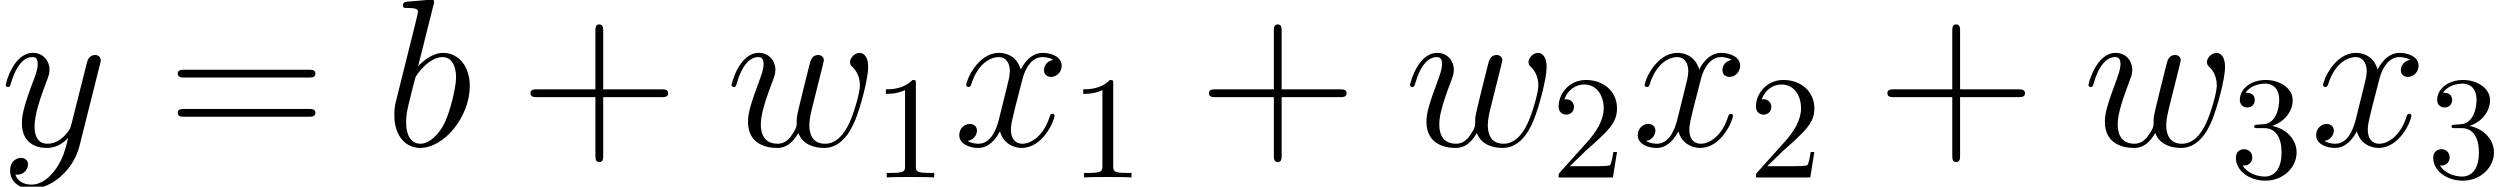 <?xml version='1.0' encoding='UTF-8'?>
<!-- This file was generated by dvisvgm 1.15.1 -->
<svg height='14.356pt' version='1.1' viewBox='-0.239 -0.237 192.276 14.356' width='192.276pt' xmlns='http://www.w3.org/2000/svg' xmlns:xlink='http://www.w3.org/1999/xlink'>
<defs>
<path d='M3.314 -9.598C3.328 -9.655 3.357 -9.741 3.357 -9.813C3.357 -9.956 3.214 -9.956 3.185 -9.956C3.171 -9.956 2.654 -9.913 2.396 -9.885C2.152 -9.87 1.937 -9.841 1.679 -9.827C1.334 -9.798 1.234 -9.784 1.234 -9.526C1.234 -9.382 1.377 -9.382 1.521 -9.382C2.252 -9.382 2.252 -9.253 2.252 -9.11C2.252 -9.009 2.138 -8.593 2.08 -8.335L1.736 -6.958C1.592 -6.384 0.775 -3.127 0.717 -2.869C0.646 -2.511 0.646 -2.267 0.646 -2.08C0.646 -0.617 1.463 0.143 2.396 0.143C4.06 0.143 5.782 -1.994 5.782 -4.074C5.782 -5.394 5.036 -6.327 3.96 -6.327C3.214 -6.327 2.539 -5.71 2.267 -5.423L3.314 -9.598ZM2.41 -0.143C1.951 -0.143 1.449 -0.488 1.449 -1.607C1.449 -2.08 1.492 -2.353 1.75 -3.357C1.793 -3.544 2.023 -4.462 2.08 -4.648C2.109 -4.763 2.955 -6.04 3.931 -6.04C4.562 -6.04 4.849 -5.409 4.849 -4.663C4.849 -3.974 4.447 -2.353 4.089 -1.607C3.73 -0.832 3.07 -0.143 2.41 -0.143Z' id='g0-98'/>
<path d='M4.935 -0.875C5.251 -0.014 6.14 0.143 6.685 0.143C7.776 0.143 8.421 -0.803 8.823 -1.793C9.153 -2.625 9.684 -4.519 9.684 -5.365C9.684 -6.241 9.239 -6.327 9.11 -6.327C8.766 -6.327 8.45 -5.982 8.45 -5.695C8.45 -5.523 8.55 -5.423 8.622 -5.365C8.751 -5.236 9.124 -4.849 9.124 -4.103C9.124 -3.615 8.722 -2.267 8.421 -1.592C8.02 -0.717 7.489 -0.143 6.743 -0.143C5.939 -0.143 5.681 -0.746 5.681 -1.406C5.681 -1.822 5.81 -2.324 5.868 -2.568L6.47 -4.978C6.542 -5.265 6.671 -5.767 6.671 -5.825C6.671 -6.04 6.499 -6.183 6.284 -6.183C5.868 -6.183 5.767 -5.825 5.681 -5.48C5.538 -4.921 4.935 -2.496 4.878 -2.181C4.82 -1.937 4.82 -1.779 4.82 -1.463C4.82 -1.119 4.361 -0.574 4.347 -0.545C4.189 -0.387 3.96 -0.143 3.515 -0.143C2.381 -0.143 2.381 -1.219 2.381 -1.463C2.381 -1.922 2.482 -2.554 3.127 -4.261C3.3 -4.706 3.371 -4.892 3.371 -5.179C3.371 -5.782 2.941 -6.327 2.238 -6.327C0.918 -6.327 0.387 -4.246 0.387 -4.132C0.387 -4.074 0.445 -4.003 0.545 -4.003C0.674 -4.003 0.689 -4.06 0.746 -4.261C1.105 -5.523 1.664 -6.04 2.195 -6.04C2.338 -6.04 2.568 -6.025 2.568 -5.566C2.568 -5.495 2.568 -5.193 2.324 -4.562C1.65 -2.769 1.506 -2.181 1.506 -1.635C1.506 -0.129 2.74 0.143 3.472 0.143C3.716 0.143 4.361 0.143 4.935 -0.875Z' id='g0-119'/>
<path d='M6.8 -5.853C6.341 -5.767 6.169 -5.423 6.169 -5.15C6.169 -4.806 6.441 -4.691 6.642 -4.691C7.073 -4.691 7.374 -5.064 7.374 -5.452C7.374 -6.054 6.685 -6.327 6.083 -6.327C5.208 -6.327 4.72 -5.466 4.591 -5.193C4.261 -6.269 3.371 -6.327 3.113 -6.327C1.65 -6.327 0.875 -4.447 0.875 -4.132C0.875 -4.074 0.933 -4.003 1.033 -4.003C1.148 -4.003 1.176 -4.089 1.205 -4.146C1.693 -5.738 2.654 -6.04 3.07 -6.04C3.716 -6.04 3.845 -5.437 3.845 -5.093C3.845 -4.777 3.759 -4.447 3.587 -3.759L3.099 -1.793C2.884 -0.933 2.468 -0.143 1.707 -0.143C1.635 -0.143 1.277 -0.143 0.976 -0.33C1.492 -0.43 1.607 -0.861 1.607 -1.033C1.607 -1.32 1.392 -1.492 1.119 -1.492C0.775 -1.492 0.402 -1.191 0.402 -0.732C0.402 -0.129 1.076 0.143 1.693 0.143C2.381 0.143 2.869 -0.402 3.171 -0.99C3.4 -0.143 4.117 0.143 4.648 0.143C6.111 0.143 6.886 -1.736 6.886 -2.052C6.886 -2.123 6.829 -2.181 6.743 -2.181C6.614 -2.181 6.599 -2.109 6.556 -1.994C6.169 -0.732 5.337 -0.143 4.691 -0.143C4.189 -0.143 3.917 -0.516 3.917 -1.105C3.917 -1.42 3.974 -1.65 4.203 -2.597L4.706 -4.548C4.921 -5.409 5.409 -6.04 6.068 -6.04C6.097 -6.04 6.499 -6.04 6.8 -5.853Z' id='g0-120'/>
<path d='M3.773 1.607C3.386 2.152 2.826 2.64 2.123 2.64C1.951 2.64 1.262 2.611 1.047 1.951C1.09 1.965 1.162 1.965 1.191 1.965C1.621 1.965 1.908 1.592 1.908 1.262S1.635 0.818 1.42 0.818C1.191 0.818 0.689 0.99 0.689 1.693C0.689 2.425 1.306 2.927 2.123 2.927C3.558 2.927 5.007 1.607 5.409 0.014L6.814 -5.581C6.829 -5.652 6.857 -5.738 6.857 -5.825C6.857 -6.04 6.685 -6.183 6.47 -6.183C6.341 -6.183 6.04 -6.126 5.925 -5.695L4.863 -1.478C4.792 -1.219 4.792 -1.191 4.677 -1.033C4.39 -0.631 3.917 -0.143 3.228 -0.143C2.425 -0.143 2.353 -0.933 2.353 -1.32C2.353 -2.138 2.74 -3.242 3.127 -4.275C3.285 -4.691 3.371 -4.892 3.371 -5.179C3.371 -5.782 2.941 -6.327 2.238 -6.327C0.918 -6.327 0.387 -4.246 0.387 -4.132C0.387 -4.074 0.445 -4.003 0.545 -4.003C0.674 -4.003 0.689 -4.06 0.746 -4.261C1.09 -5.466 1.635 -6.04 2.195 -6.04C2.324 -6.04 2.568 -6.04 2.568 -5.566C2.568 -5.193 2.41 -4.777 2.195 -4.232C1.492 -2.353 1.492 -1.879 1.492 -1.535C1.492 -0.172 2.468 0.143 3.185 0.143C3.601 0.143 4.117 0.014 4.619 -0.516L4.634 -0.502C4.419 0.344 4.275 0.904 3.773 1.607Z' id='g0-121'/>
<path d='M2.929 -6.376C2.929 -6.615 2.929 -6.635 2.7 -6.635C2.082 -5.998 1.205 -5.998 0.887 -5.998V-5.689C1.086 -5.689 1.674 -5.689 2.192 -5.948V-0.787C2.192 -0.428 2.162 -0.309 1.265 -0.309H0.946V0C1.295 -0.03 2.162 -0.03 2.56 -0.03S3.826 -0.03 4.174 0V-0.309H3.856C2.959 -0.309 2.929 -0.418 2.929 -0.787V-6.376Z' id='g2-49'/>
<path d='M1.265 -0.767L2.321 -1.793C3.875 -3.168 4.473 -3.706 4.473 -4.702C4.473 -5.838 3.577 -6.635 2.361 -6.635C1.235 -6.635 0.498 -5.719 0.498 -4.832C0.498 -4.274 0.996 -4.274 1.026 -4.274C1.196 -4.274 1.544 -4.394 1.544 -4.802C1.544 -5.061 1.365 -5.32 1.016 -5.32C0.936 -5.32 0.917 -5.32 0.887 -5.31C1.116 -5.958 1.654 -6.326 2.232 -6.326C3.138 -6.326 3.567 -5.519 3.567 -4.702C3.567 -3.905 3.068 -3.118 2.521 -2.501L0.608 -0.369C0.498 -0.259 0.498 -0.239 0.498 0H4.194L4.473 -1.734H4.224C4.174 -1.435 4.105 -0.996 4.005 -0.847C3.935 -0.767 3.278 -0.767 3.059 -0.767H1.265Z' id='g2-50'/>
<path d='M2.889 -3.507C3.706 -3.776 4.284 -4.473 4.284 -5.26C4.284 -6.077 3.407 -6.635 2.451 -6.635C1.445 -6.635 0.687 -6.037 0.687 -5.28C0.687 -4.951 0.907 -4.762 1.196 -4.762C1.504 -4.762 1.704 -4.981 1.704 -5.27C1.704 -5.768 1.235 -5.768 1.086 -5.768C1.395 -6.257 2.052 -6.386 2.411 -6.386C2.819 -6.386 3.367 -6.167 3.367 -5.27C3.367 -5.151 3.347 -4.573 3.088 -4.135C2.79 -3.656 2.451 -3.626 2.202 -3.616C2.122 -3.606 1.883 -3.587 1.813 -3.587C1.734 -3.577 1.664 -3.567 1.664 -3.467C1.664 -3.357 1.734 -3.357 1.903 -3.357H2.341C3.158 -3.357 3.527 -2.68 3.527 -1.704C3.527 -0.349 2.839 -0.06 2.401 -0.06C1.973 -0.06 1.225 -0.229 0.877 -0.817C1.225 -0.767 1.534 -0.986 1.534 -1.365C1.534 -1.724 1.265 -1.923 0.976 -1.923C0.737 -1.923 0.418 -1.783 0.418 -1.345C0.418 -0.438 1.345 0.219 2.431 0.219C3.646 0.219 4.553 -0.687 4.553 -1.704C4.553 -2.521 3.925 -3.298 2.889 -3.507Z' id='g2-51'/>
<path d='M5.724 -3.314H9.684C9.885 -3.314 10.143 -3.314 10.143 -3.572C10.143 -3.845 9.899 -3.845 9.684 -3.845H5.724V-7.804C5.724 -8.005 5.724 -8.263 5.466 -8.263C5.193 -8.263 5.193 -8.02 5.193 -7.804V-3.845H1.234C1.033 -3.845 0.775 -3.845 0.775 -3.587C0.775 -3.314 1.019 -3.314 1.234 -3.314H5.193V0.646C5.193 0.846 5.193 1.105 5.452 1.105C5.724 1.105 5.724 0.861 5.724 0.646V-3.314Z' id='g1-43'/>
<path d='M9.684 -4.648C9.885 -4.648 10.143 -4.648 10.143 -4.906C10.143 -5.179 9.899 -5.179 9.684 -5.179H1.234C1.033 -5.179 0.775 -5.179 0.775 -4.921C0.775 -4.648 1.019 -4.648 1.234 -4.648H9.684ZM9.684 -1.98C9.885 -1.98 10.143 -1.98 10.143 -2.238C10.143 -2.511 9.899 -2.511 9.684 -2.511H1.234C1.033 -2.511 0.775 -2.511 0.775 -2.252C0.775 -1.98 1.019 -1.98 1.234 -1.98H9.684Z' id='g1-61'/>
</defs>
<g id='page1' transform='matrix(1.13 0 0 1.13 -63.986 -63.322)'>
<use x='56.413' xlink:href='#g0-121' y='65.753'/>
<use x='67.737' xlink:href='#g1-61' y='65.753'/>
<use x='82.606' xlink:href='#g0-98' y='65.753'/>
<use x='91.745' xlink:href='#g1-43' y='65.753'/>
<use x='105.817' xlink:href='#g0-119' y='65.753'/>
<use x='115.821' xlink:href='#g2-49' y='67.905'/>
<use x='121.301' xlink:href='#g0-120' y='65.753'/>
<use x='129.253' xlink:href='#g2-49' y='67.905'/>
<use x='137.921' xlink:href='#g1-43' y='65.753'/>
<use x='151.994' xlink:href='#g0-119' y='65.753'/>
<use x='161.998' xlink:href='#g2-50' y='67.905'/>
<use x='167.477' xlink:href='#g0-120' y='65.753'/>
<use x='175.43' xlink:href='#g2-50' y='67.905'/>
<use x='184.097' xlink:href='#g1-43' y='65.753'/>
<use x='198.17' xlink:href='#g0-119' y='65.753'/>
<use x='208.174' xlink:href='#g2-51' y='67.905'/>
<use x='213.653' xlink:href='#g0-120' y='65.753'/>
<use x='221.606' xlink:href='#g2-51' y='67.905'/>
</g>
</svg>
